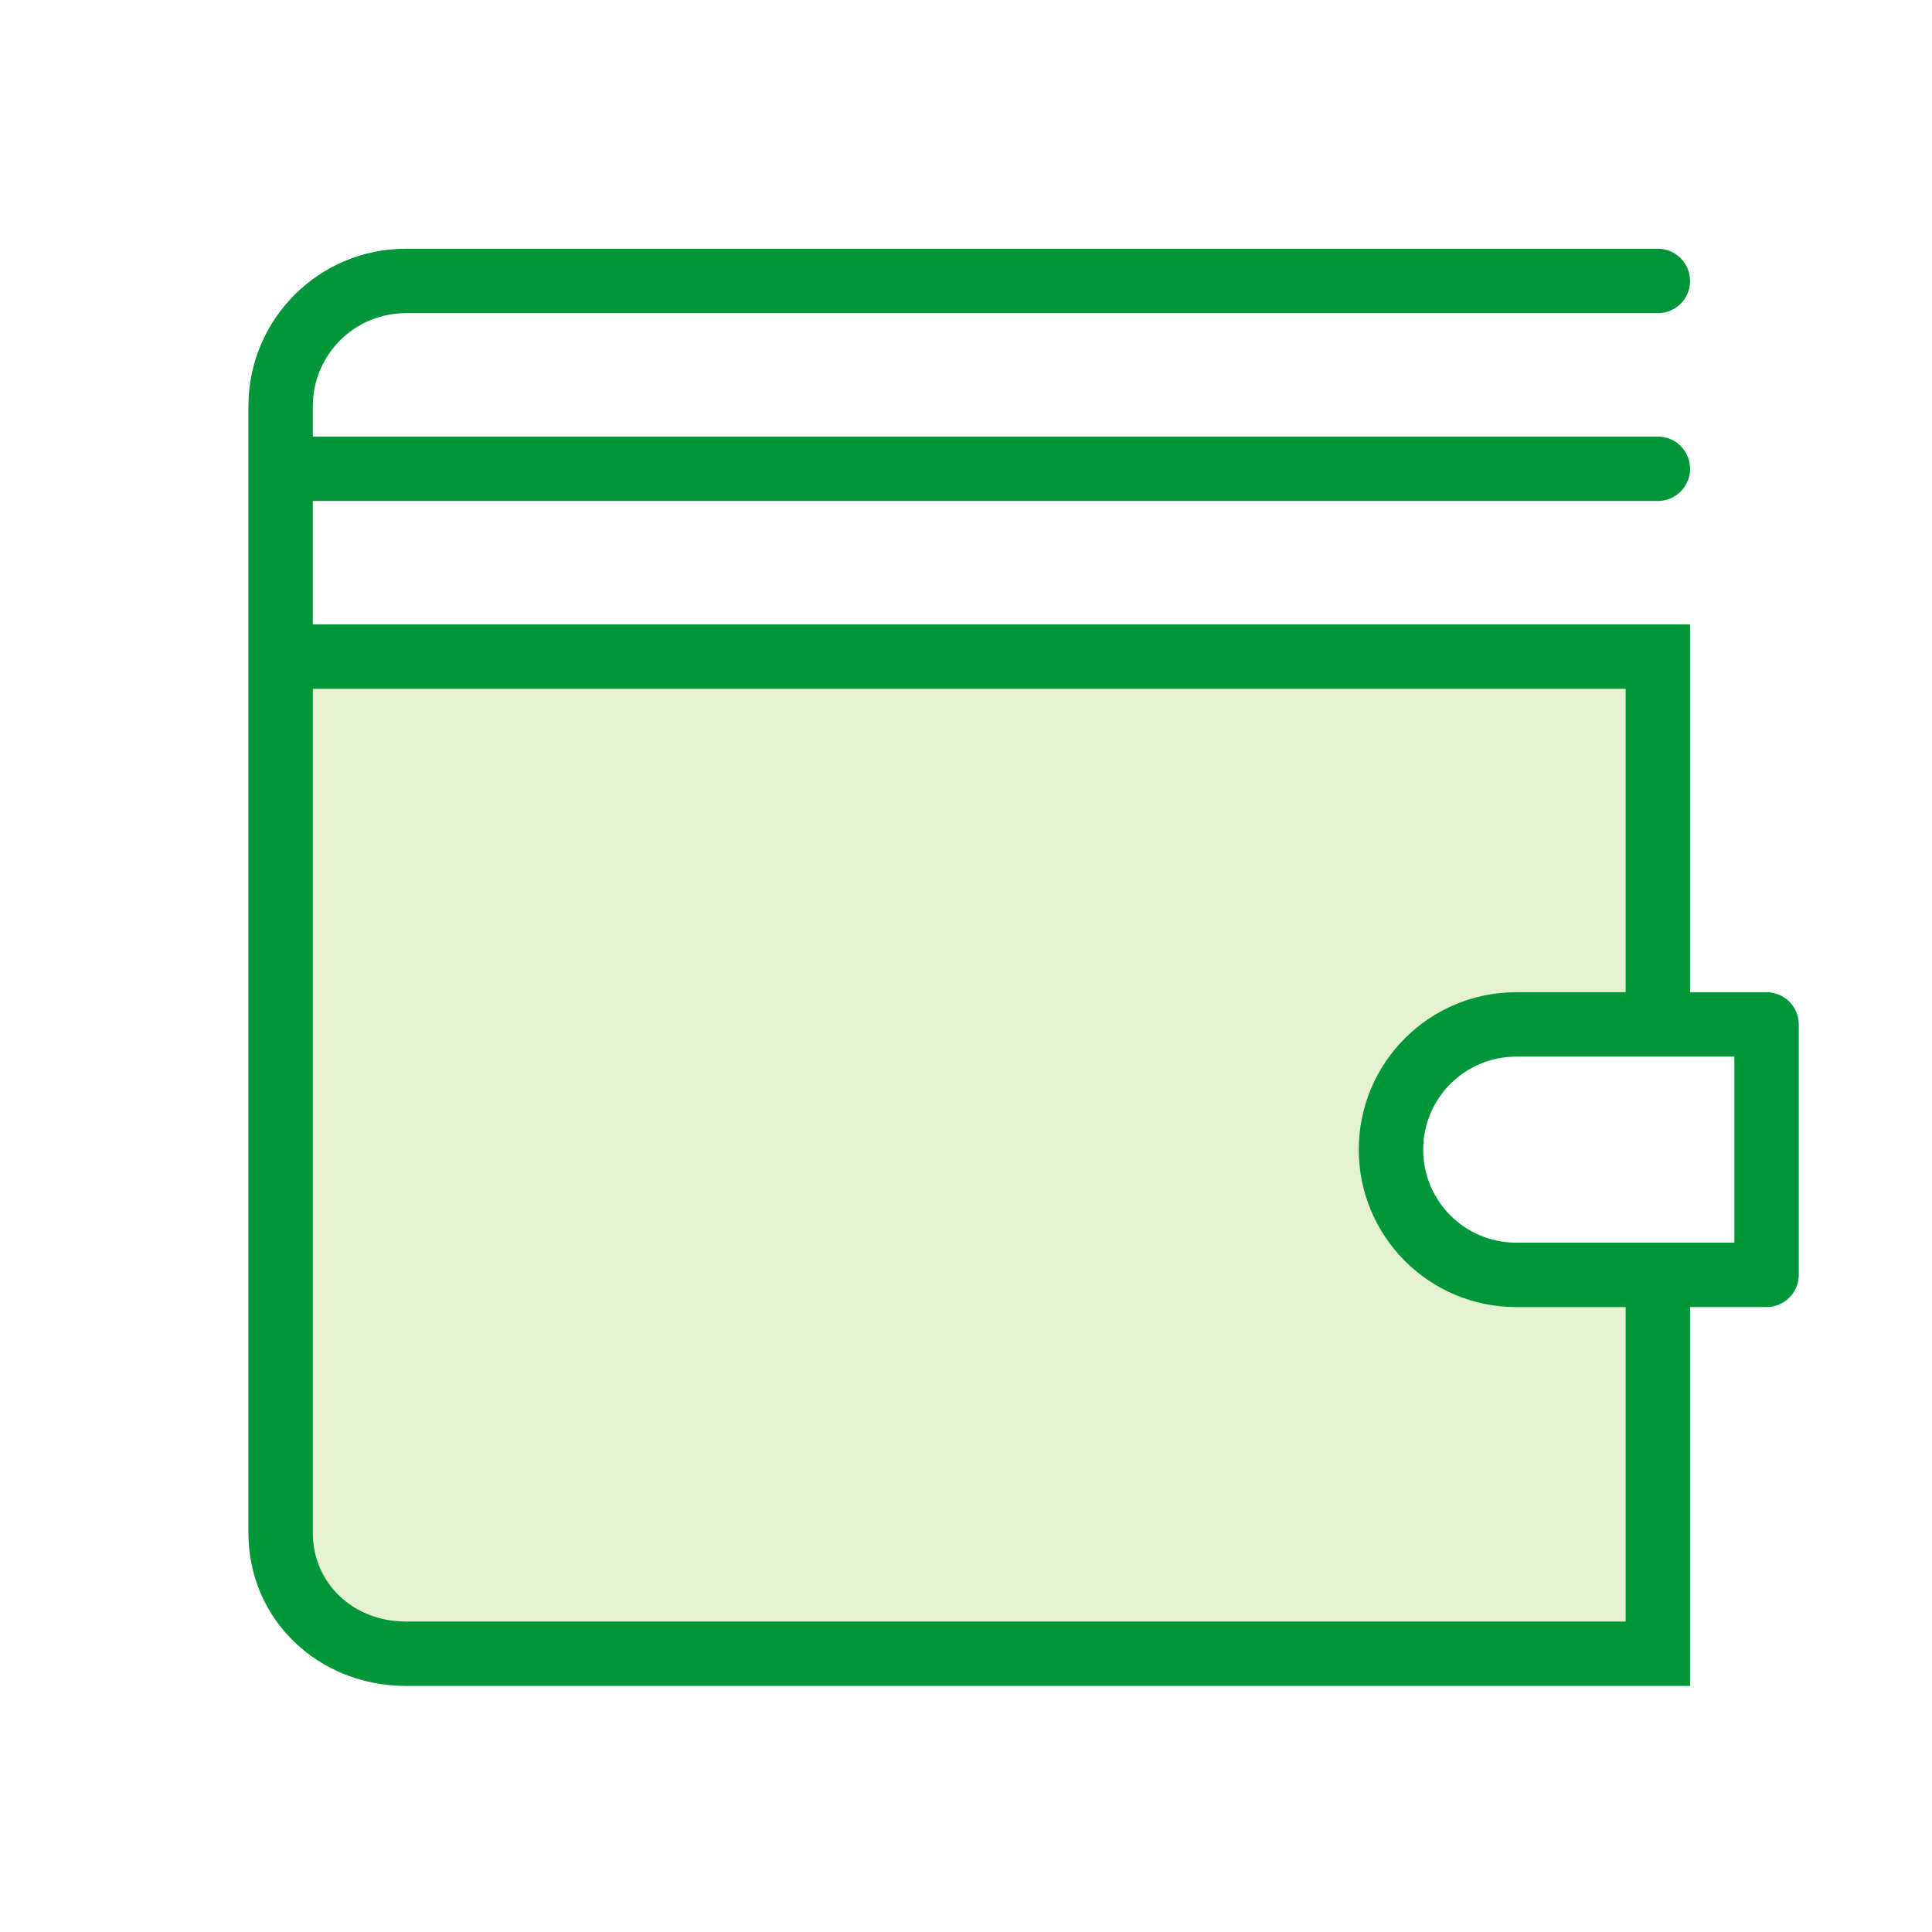<svg width="60" height="60" viewBox="0 0 60 60" fill="none" xmlns="http://www.w3.org/2000/svg">
<g id="npi-wallet">
<rect width="60" height="60" fill="white"/>
<g id="Account">
<g id="Group">
<path id="Rectangle" d="M8.642 20.267H51.282V31.871L47.01 31.994C45.133 32.048 43.639 33.585 43.639 35.463C43.639 37.082 44.758 38.486 46.337 38.847L51.282 39.977V50.47H12.642C10.432 50.47 8.642 48.679 8.642 46.47V20.267Z" fill="#E4F2D2"/>
<path id="Combined Shape" fill-rule="evenodd" clip-rule="evenodd" d="M7.715 14.558V12.614C7.715 9.914 9.903 7.725 12.603 7.725H51.487C52.039 7.725 52.487 8.173 52.487 8.725C52.487 9.278 52.039 9.725 51.487 9.725H12.603C11.008 9.725 9.715 11.018 9.715 12.614V13.558H51.487C52.039 13.558 52.487 14.006 52.487 14.558C52.487 15.11 52.039 15.558 51.487 15.558H9.715V19.39H52.487V30.815H54.863C55.415 30.815 55.863 31.263 55.863 31.815V39.592C55.863 40.144 55.415 40.592 54.863 40.592H52.487V52.358H12.603C9.886 52.358 7.715 50.294 7.715 47.609V20.223V19.39V14.558ZM50.487 21.39V30.815H47.086C44.386 30.815 42.198 33.004 42.198 35.703C42.198 38.403 44.386 40.592 47.086 40.592H50.487V50.358H12.603C10.969 50.358 9.715 49.166 9.715 47.609V21.39H50.487ZM44.198 35.703C44.198 34.108 45.491 32.815 47.086 32.815H53.863V38.592H47.086C45.491 38.592 44.198 37.299 44.198 35.703Z" fill="#009639"/>
</g>
</g>
</g>
</svg>
